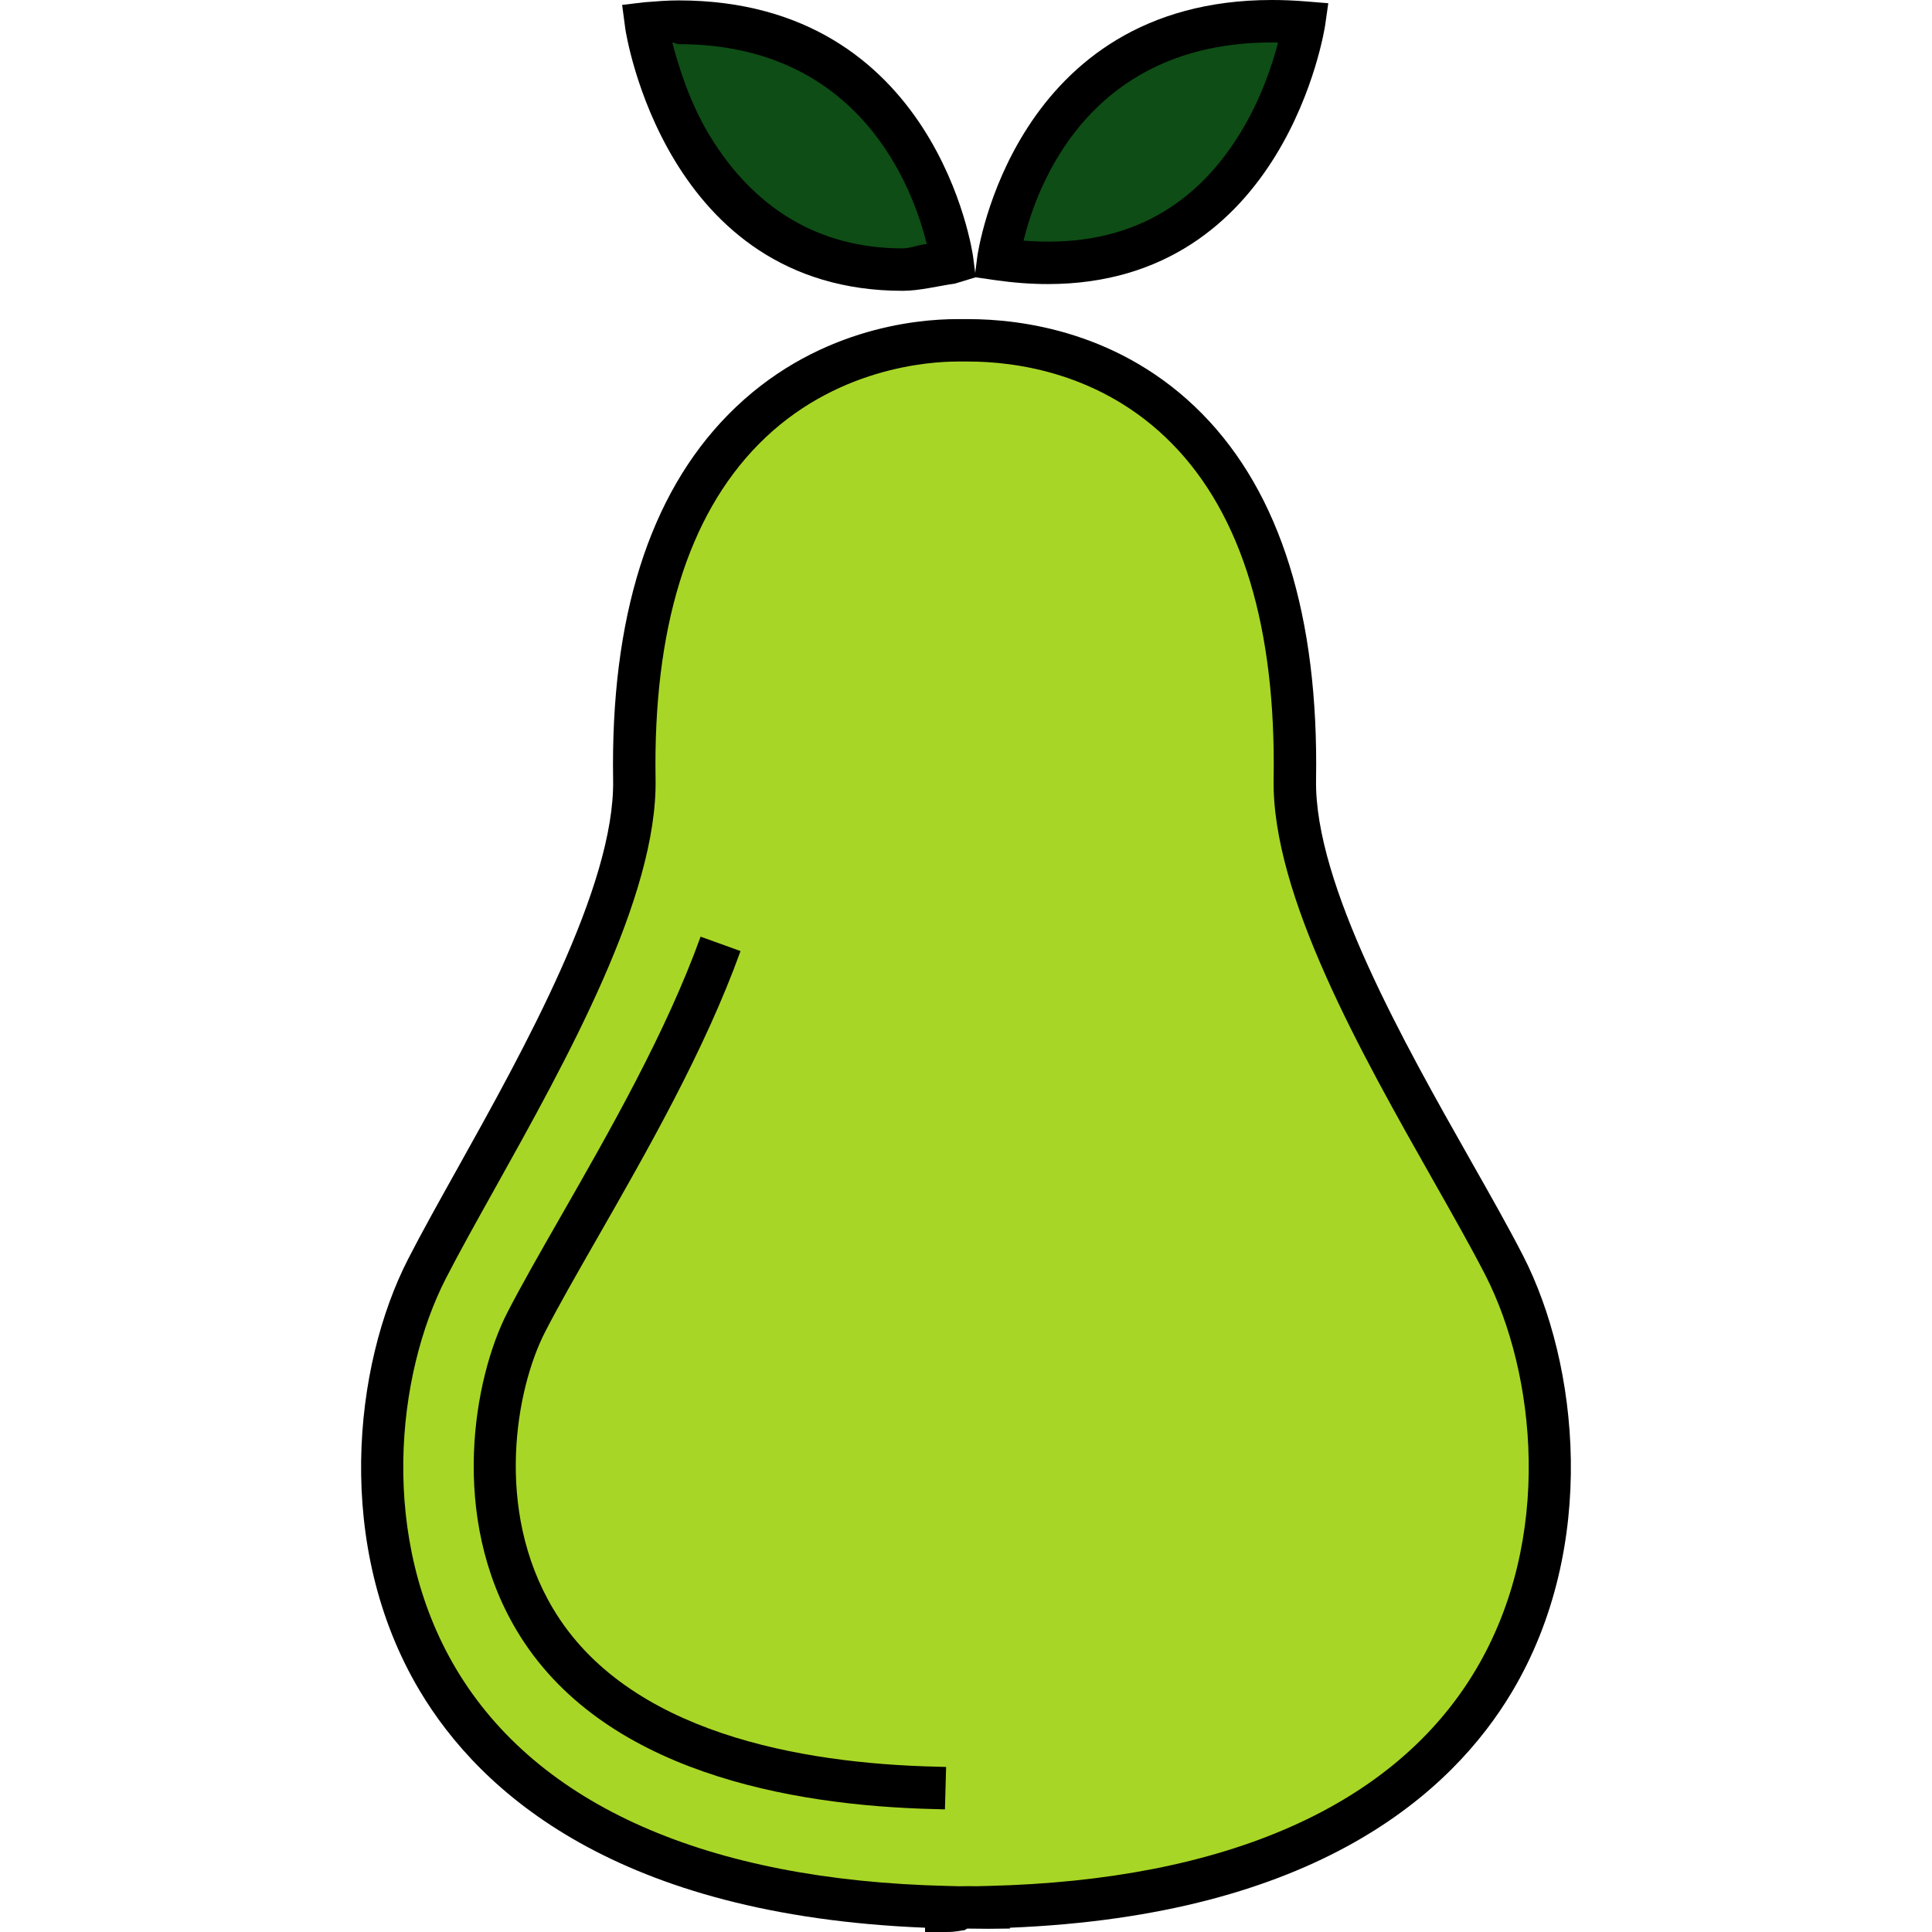 <?xml version="1.0" encoding="iso-8859-1"?>
<!-- Generator: Adobe Illustrator 19.0.0, SVG Export Plug-In . SVG Version: 6.00 Build 0)  -->
<svg version="1.1" id="Layer_1" xmlns="http://www.w3.org/2000/svg" xmlns:xlink="http://www.w3.org/1999/xlink" x="0px" y="0px"
	 viewBox="0 0 136.555 136.555" style="enable-background:new 0 0 136.555 136.555;" xml:space="preserve">
<g>
	<g>
		<g>
			<g>
				<path style="fill:#0E4D15;" d="M70.566,18.316c0,0,2.356-18.279,21.608-16.723C92.174,1.594,89.406,21.04,70.566,18.316z"/>
			</g>
			<g>
				<path d="M74.062,20.078c-1.191,0-2.439-0.094-3.711-0.277l-1.462-0.211l0.189-1.466C69.101,17.943,71.628,0,89.899,0
					c0.778,0,1.584,0.033,2.396,0.099l1.589,0.129l-0.225,1.578C93.633,1.988,90.861,20.078,74.062,20.078z M72.347,17.008
					c6.787,0.547,11.914-2.036,15.323-7.618c1.468-2.403,2.266-4.842,2.667-6.386C90.19,3.001,90.044,3,89.899,3
					C76.993,3,73.295,13.098,72.347,17.008z"/>
			</g>
		</g>
		<g>
			<g>
				<path style="fill:#0E4D15;" d="M67.291,18.316c0,0-2.356-18.279-21.609-16.723C45.682,1.594,48.451,21.04,67.291,18.316z"/>
			</g>
			<g>
				<path d="M63.797,20.555c-0.001,0-0.001,0-0.002,0c-16.799,0-19.571-18.328-19.597-18.511l-0.225-1.697l1.589-0.189
					c0.812-0.065,1.618-0.129,2.396-0.129c18.27,0,20.798,17.929,20.821,18.109l0.189,1.459l-1.462,0.445
					C66.235,20.227,64.986,20.555,63.797,20.555z M47.519,3.004c0.401,1.544,1.199,4.22,2.667,6.623
					c3.116,5.102,7.694,7.928,13.609,7.928c0,0,0.001,0,0.002,0c0.555,0,1.125-0.262,1.707-0.308
					c-0.961-3.91-4.69-14.128-17.546-14.128C47.813,3.119,47.666,3.001,47.519,3.004z"/>
			</g>
		</g>
	</g>
	<g>
		<g>
			<path style="fill:#A8D626;" d="M106.07,89.439c-4.483-8.749-14.839-24.074-14.674-34.088
				c0.445-26.959-15.26-30.797-22.948-30.797h-0.8c-6.949,0-23.255,3.838-22.811,30.797c0.166,10.014-10.425,25.703-14.908,34.453
				c-6.708,13.09-6.545,43.975,36.455,44.994v0.027c1,0,1.131-0.009,1.5-0.014c0.369,0.005,1.5,0.014,1.5,0.014v-0.027
				C112.383,133.779,112.778,102.529,106.07,89.439z"/>
		</g>
		<g>
			<path d="M66.883,136.555h-1.5v-0.303c-21.76-0.879-31.437-9.555-35.728-16.767c-6.067-10.197-4.674-22.953-0.812-30.49
				c0.947-1.848,2.16-4.022,3.445-6.324c4.715-8.45,11.173-20.022,11.048-27.545c-0.188-11.455,2.547-20.142,8.131-25.817
				c5.996-6.096,13.313-6.754,16.18-6.754h0.8c3.712,0,10.795,0.87,16.526,6.695c5.53,5.623,8.238,14.329,8.047,25.876
				c-0.122,7.389,6.263,18.662,10.926,26.895c1.389,2.453,2.702,4.771,3.709,6.735c3.913,7.636,5.339,20.533-0.774,30.808
				c-4.271,7.178-13.893,15.812-35.498,16.688v0.06l-1.512,0.016l-1.508-0.014l-0.202,0.118
				C67.917,136.436,67.65,136.555,66.883,136.555z M67.648,25.555c-1.942,0-8.695,0.423-14.042,5.857
				c-4.999,5.082-7.445,13.044-7.27,23.665c0.138,8.329-6.275,19.821-11.428,29.056c-1.271,2.278-2.472,4.43-3.395,6.23
				c-3.498,6.826-4.764,18.37,0.72,27.588c5.736,9.639,17.729,14.946,34.686,15.348l0.93,0.023c0.099-0.001,0.179-0.003,0.256-0.004
				l0.258-0.005l0.67,0.006l0.815-0.02c16.834-0.398,28.748-5.679,34.455-15.27c5.531-9.295,4.23-20.98,0.682-27.906
				c-0.978-1.908-2.275-4.199-3.649-6.624c-5.101-9.008-11.451-20.217-11.315-28.422c0.177-10.714-2.241-18.695-7.186-23.723
				c-4.963-5.047-11.145-5.8-14.387-5.8h-0.8V25.555z"/>
		</g>
	</g>
	<g>
		<g>
			<path style="fill:#A8D626;" d="M66.83,126.389l-0.739-0.021c-9.817-0.236-22.695-2.496-28.294-11.91
				c-4.479-7.53-2.819-16.676-0.611-20.985c0.941-1.836,2.281-4.178,3.7-6.656c3.509-6.132,7.557-13.205,10.044-20.103"/>
		</g>
		<g>
			<path d="M66.789,127.888l-0.739-0.021c-10.189-0.245-23.592-2.638-29.542-12.643c-4.79-8.052-3.017-17.829-0.657-22.436
				c0.956-1.865,2.302-4.219,3.728-6.71c3.517-6.144,7.497-13.099,9.94-19.874l2.822,1.018c-2.532,7.021-6.581,14.097-10.154,20.339
				c-1.413,2.469-2.743,4.792-3.667,6.596c-2.056,4.013-3.602,12.527,0.565,19.534c5.25,8.826,17.603,10.95,27.042,11.177
				l0.745,0.021L66.789,127.888z"/>
		</g>
	</g>
</g>
<g>
</g>
<g>
</g>
<g>
</g>
<g>
</g>
<g>
</g>
<g>
</g>
<g>
</g>
<g>
</g>
<g>
</g>
<g>
</g>
<g>
</g>
<g>
</g>
<g>
</g>
<g>
</g>
<g>
</g>
</svg>
